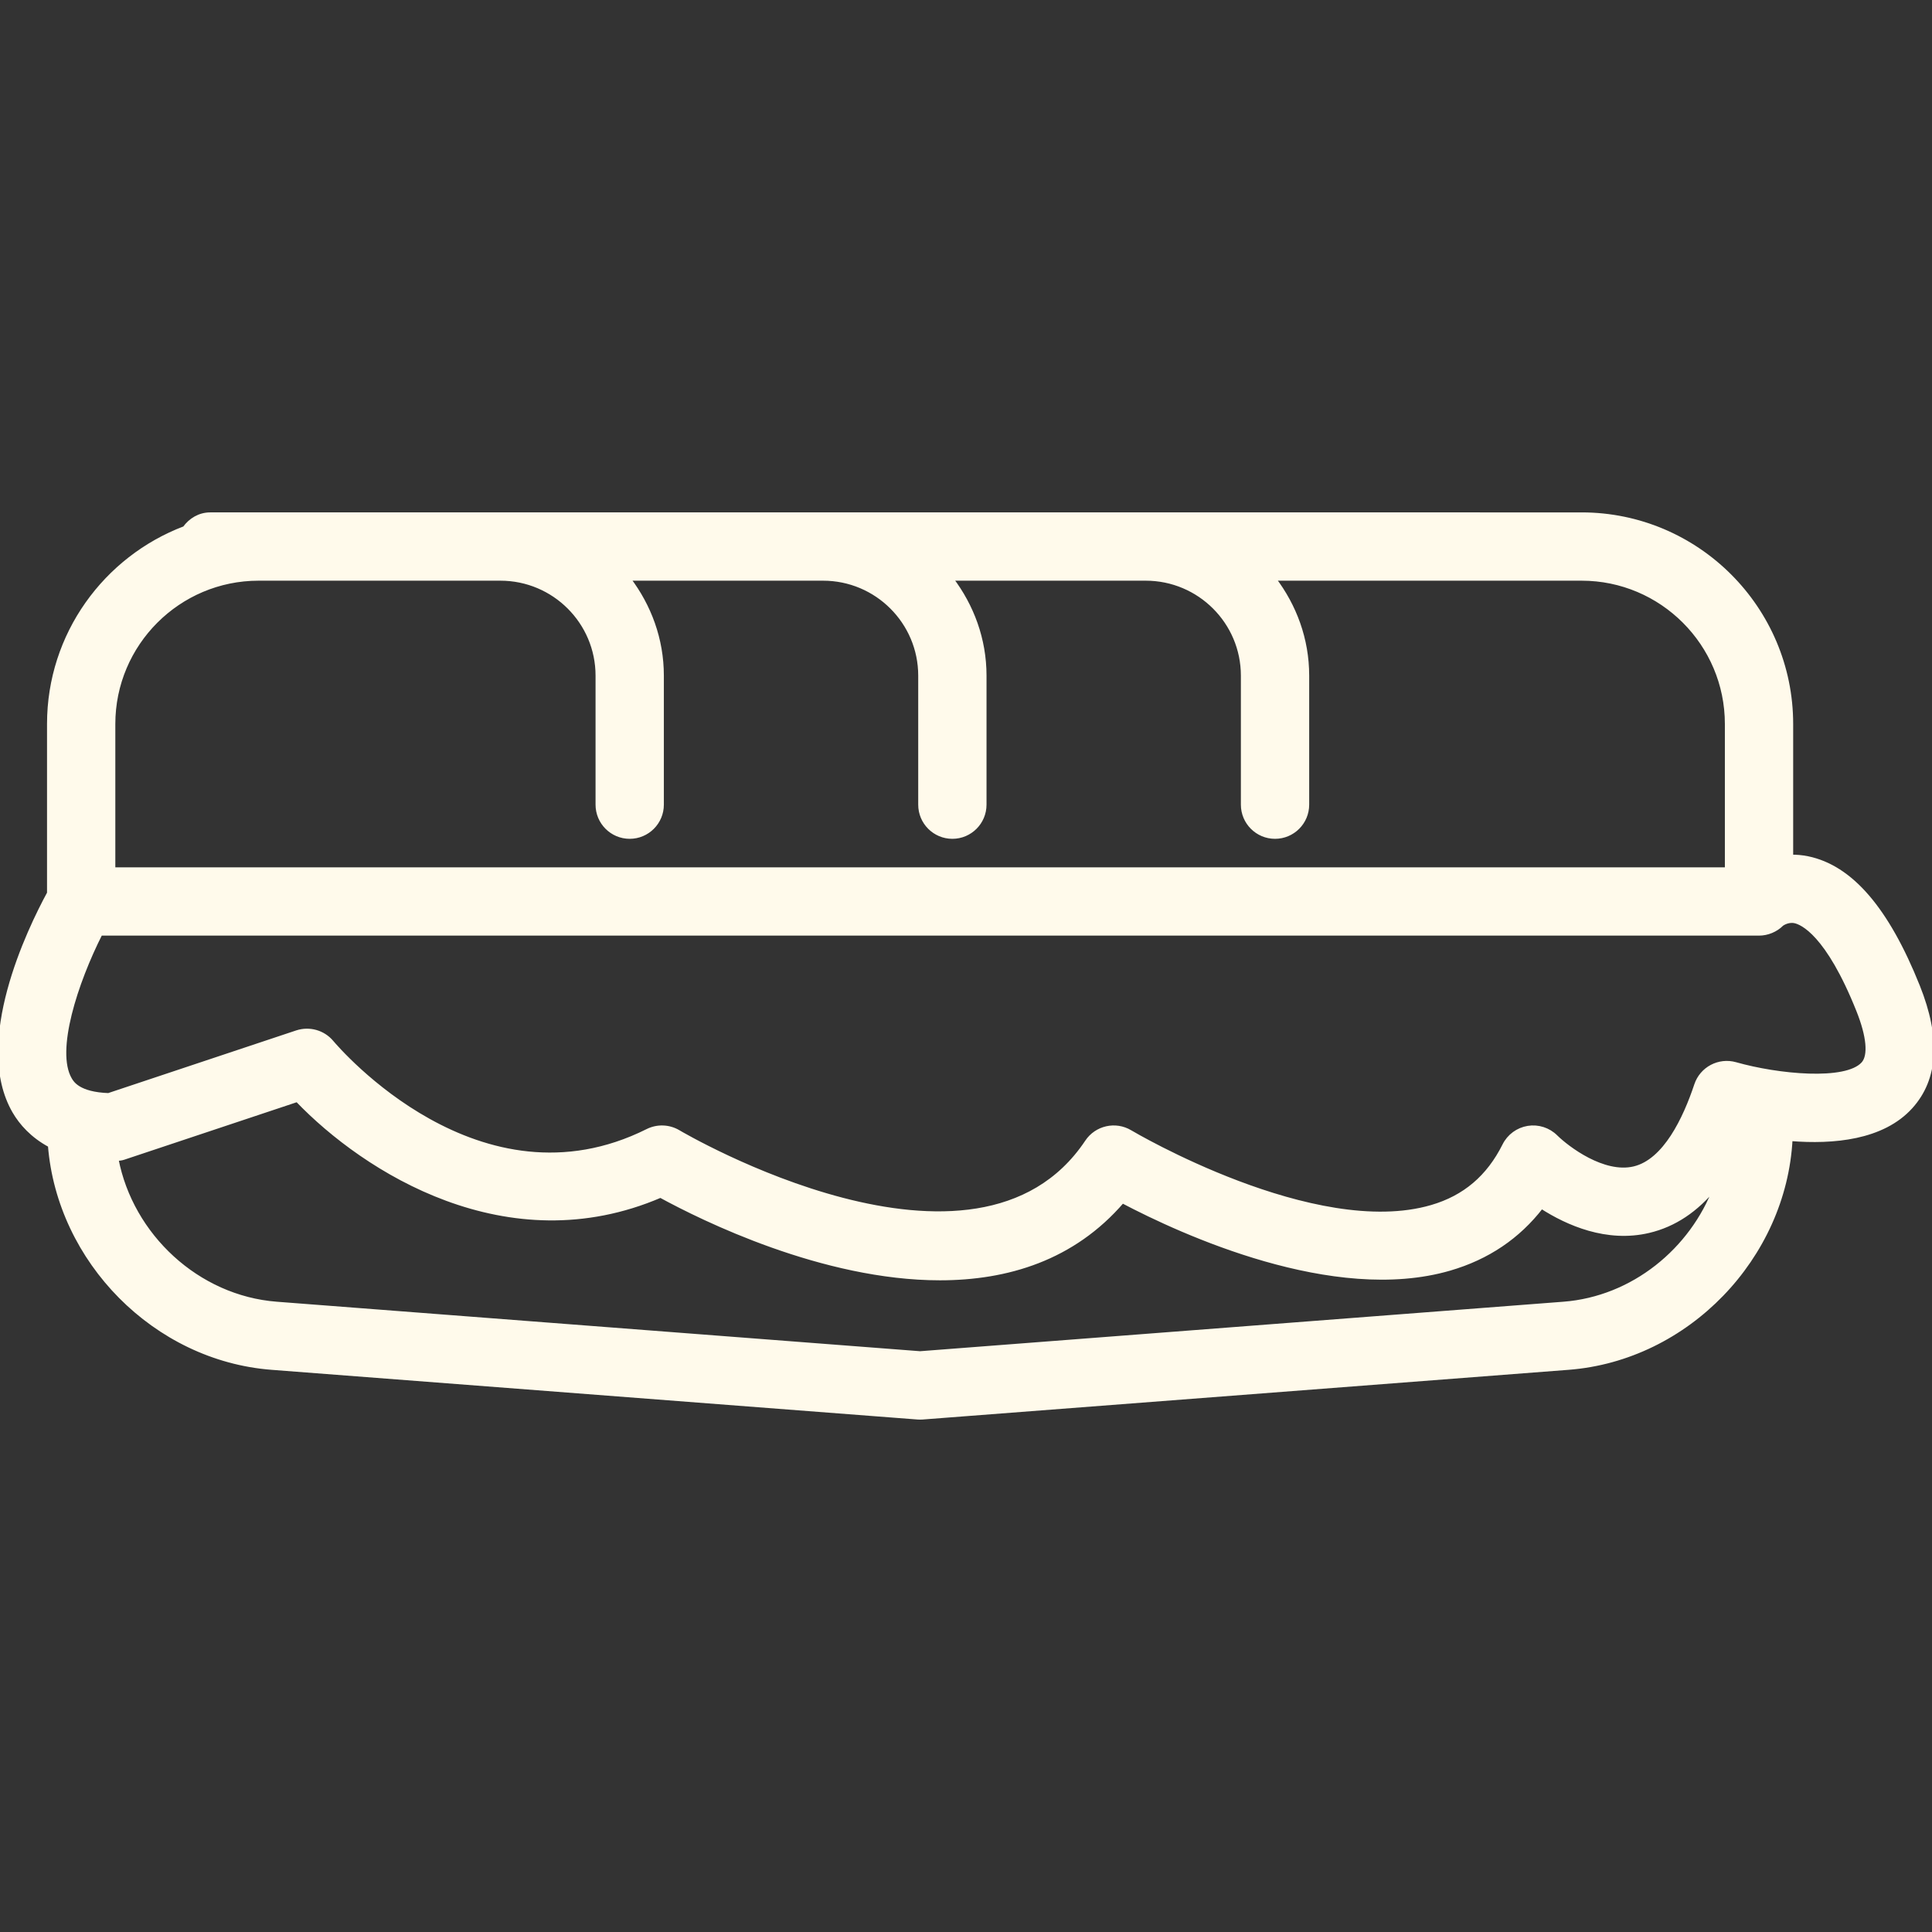 <!DOCTYPE svg PUBLIC "-//W3C//DTD SVG 1.1//EN" "http://www.w3.org/Graphics/SVG/1.1/DTD/svg11.dtd">
<!-- Uploaded to: SVG Repo, www.svgrepo.com, Transformed by: SVG Repo Mixer Tools -->
<svg fill="#fffaeb" height="64px" width="64px" version="1.1" id="Layer_1" xmlns="http://www.w3.org/2000/svg" xmlns:xlink="http://www.w3.org/1999/xlink" viewBox="0 0 512 512" xml:space="preserve" stroke="#fffaeb">
<rect x="0" y="0" width="512" height="512" fill="#333333" stroke="none"/>
<g id="SVGRepo_bgCarrier" stroke-width="0"/>
<g id="SVGRepo_tracerCarrier" stroke-linecap="round" stroke-linejoin="round"/>
<g id="SVGRepo_iconCarrier"> <g> <g> <path d="M508.302,261.374c-8.204-20.501-17.774-31.611-29.26-33.97c-1.526-0.314-2.959-0.416-4.334-0.413v-35.122 c0-30.646-24.926-55.581-55.564-55.581H303.636h-76.904h-8.605h-76.904h-8.605H68.525h-12.81c-2.858,0-5.265,1.494-6.817,3.648 c-20.967,7.957-35.937,28.205-35.937,51.933v44.824c-5.251,9.675-19.775,39.643-9.194,57.882c1.795,3.09,4.756,6.465,9.434,8.976 c2.436,30.614,27.852,56.59,58.802,58.968l171.176,13.169c0.217,0.017,0.438,0.025,0.655,0.025c0.217,0,0.438-0.008,0.655-0.025 l171.176-13.169c31.503-2.421,57.249-29.298,58.884-60.626c11.225,0.904,24.355-0.227,31.873-8.557 C513.166,285.87,513.797,275.114,508.302,261.374z M30.063,191.868c0-21.219,17.252-38.479,38.462-38.479h64.094 c14.175,0,25.707,11.507,25.707,25.653v34.203c0,4.722,3.829,8.551,8.551,8.551c4.722,0,8.551-3.829,8.551-8.551v-34.203 c0-9.661-3.346-18.485-8.779-25.653h51.479c14.175,0,25.707,11.507,25.707,25.653v34.203c0,4.722,3.829,8.551,8.551,8.551 s8.551-3.829,8.551-8.551v-34.203c0-9.661-3.346-18.485-8.779-25.653h51.479c14.175,0,25.707,11.507,25.707,25.653v34.203 c0,4.722,3.829,8.551,8.551,8.551s8.551-3.829,8.551-8.551v-34.203c0-9.661-3.346-18.485-8.779-25.653h81.478 c21.21,0,38.462,17.26,38.462,38.479v38.479H30.063V191.868z M414.355,345.467l-170.521,13.119L73.314,345.467 c-21.001-1.615-38.517-18.062-42.41-38.297c0.628-0.064,1.263-0.101,1.864-0.303l45.986-15.331 c17.933,18.697,55.764,42.78,96.281,25.377c11.139,6.083,43.055,21.887,74.06,21.883c17.786,0,35.281-5.202,48.37-20.421 c15.807,8.321,56.015,26.797,86.699,17.878c10.058-2.931,18.217-8.434,24.362-16.413c6.877,4.426,17.302,9.035,28.417,6.413 c6.769-1.597,12.671-5.542,17.678-11.748C448.371,331.241,432.737,344.054,414.355,345.467z M493.73,281.874 c-4.534,5.035-22.542,3.299-33.782,0.104c-4.413-1.24-9.006,1.19-10.455,5.52c-2.998,9.002-8.288,20.141-16.434,22.099 c-8.112,1.946-17.707-5.378-20.713-8.338c-1.946-1.946-4.71-2.835-7.415-2.397c-2.714,0.443-5.048,2.158-6.28,4.618 c-4.225,8.451-10.522,13.799-19.248,16.346c-31.018,9.065-79.384-19.565-79.868-19.857c-3.912-2.342-8.981-1.198-11.511,2.593 c-29.281,43.903-107.42-2.125-108.205-2.593c-2.505-1.491-5.595-1.616-8.217-0.313c-44.529,22.262-82.093-21.615-83.676-23.49 c-2.251-2.685-5.921-3.716-9.265-2.626l-49.915,16.638c-7.92-0.288-9.611-3.194-10.183-4.184 c-4.378-7.529,1.59-25.68,8.091-38.546h439.501c1.114,0,2.222-0.229,3.267-0.66c1.047-0.434,1.993-1.058,2.78-1.847 c0.022-0.011,1.513-1.155,3.402-0.788c1.887,0.388,8.68,3.236,16.814,23.573C495.167,274.592,495.647,279.749,493.73,281.874z"/> </g> </g> </g>
</svg>